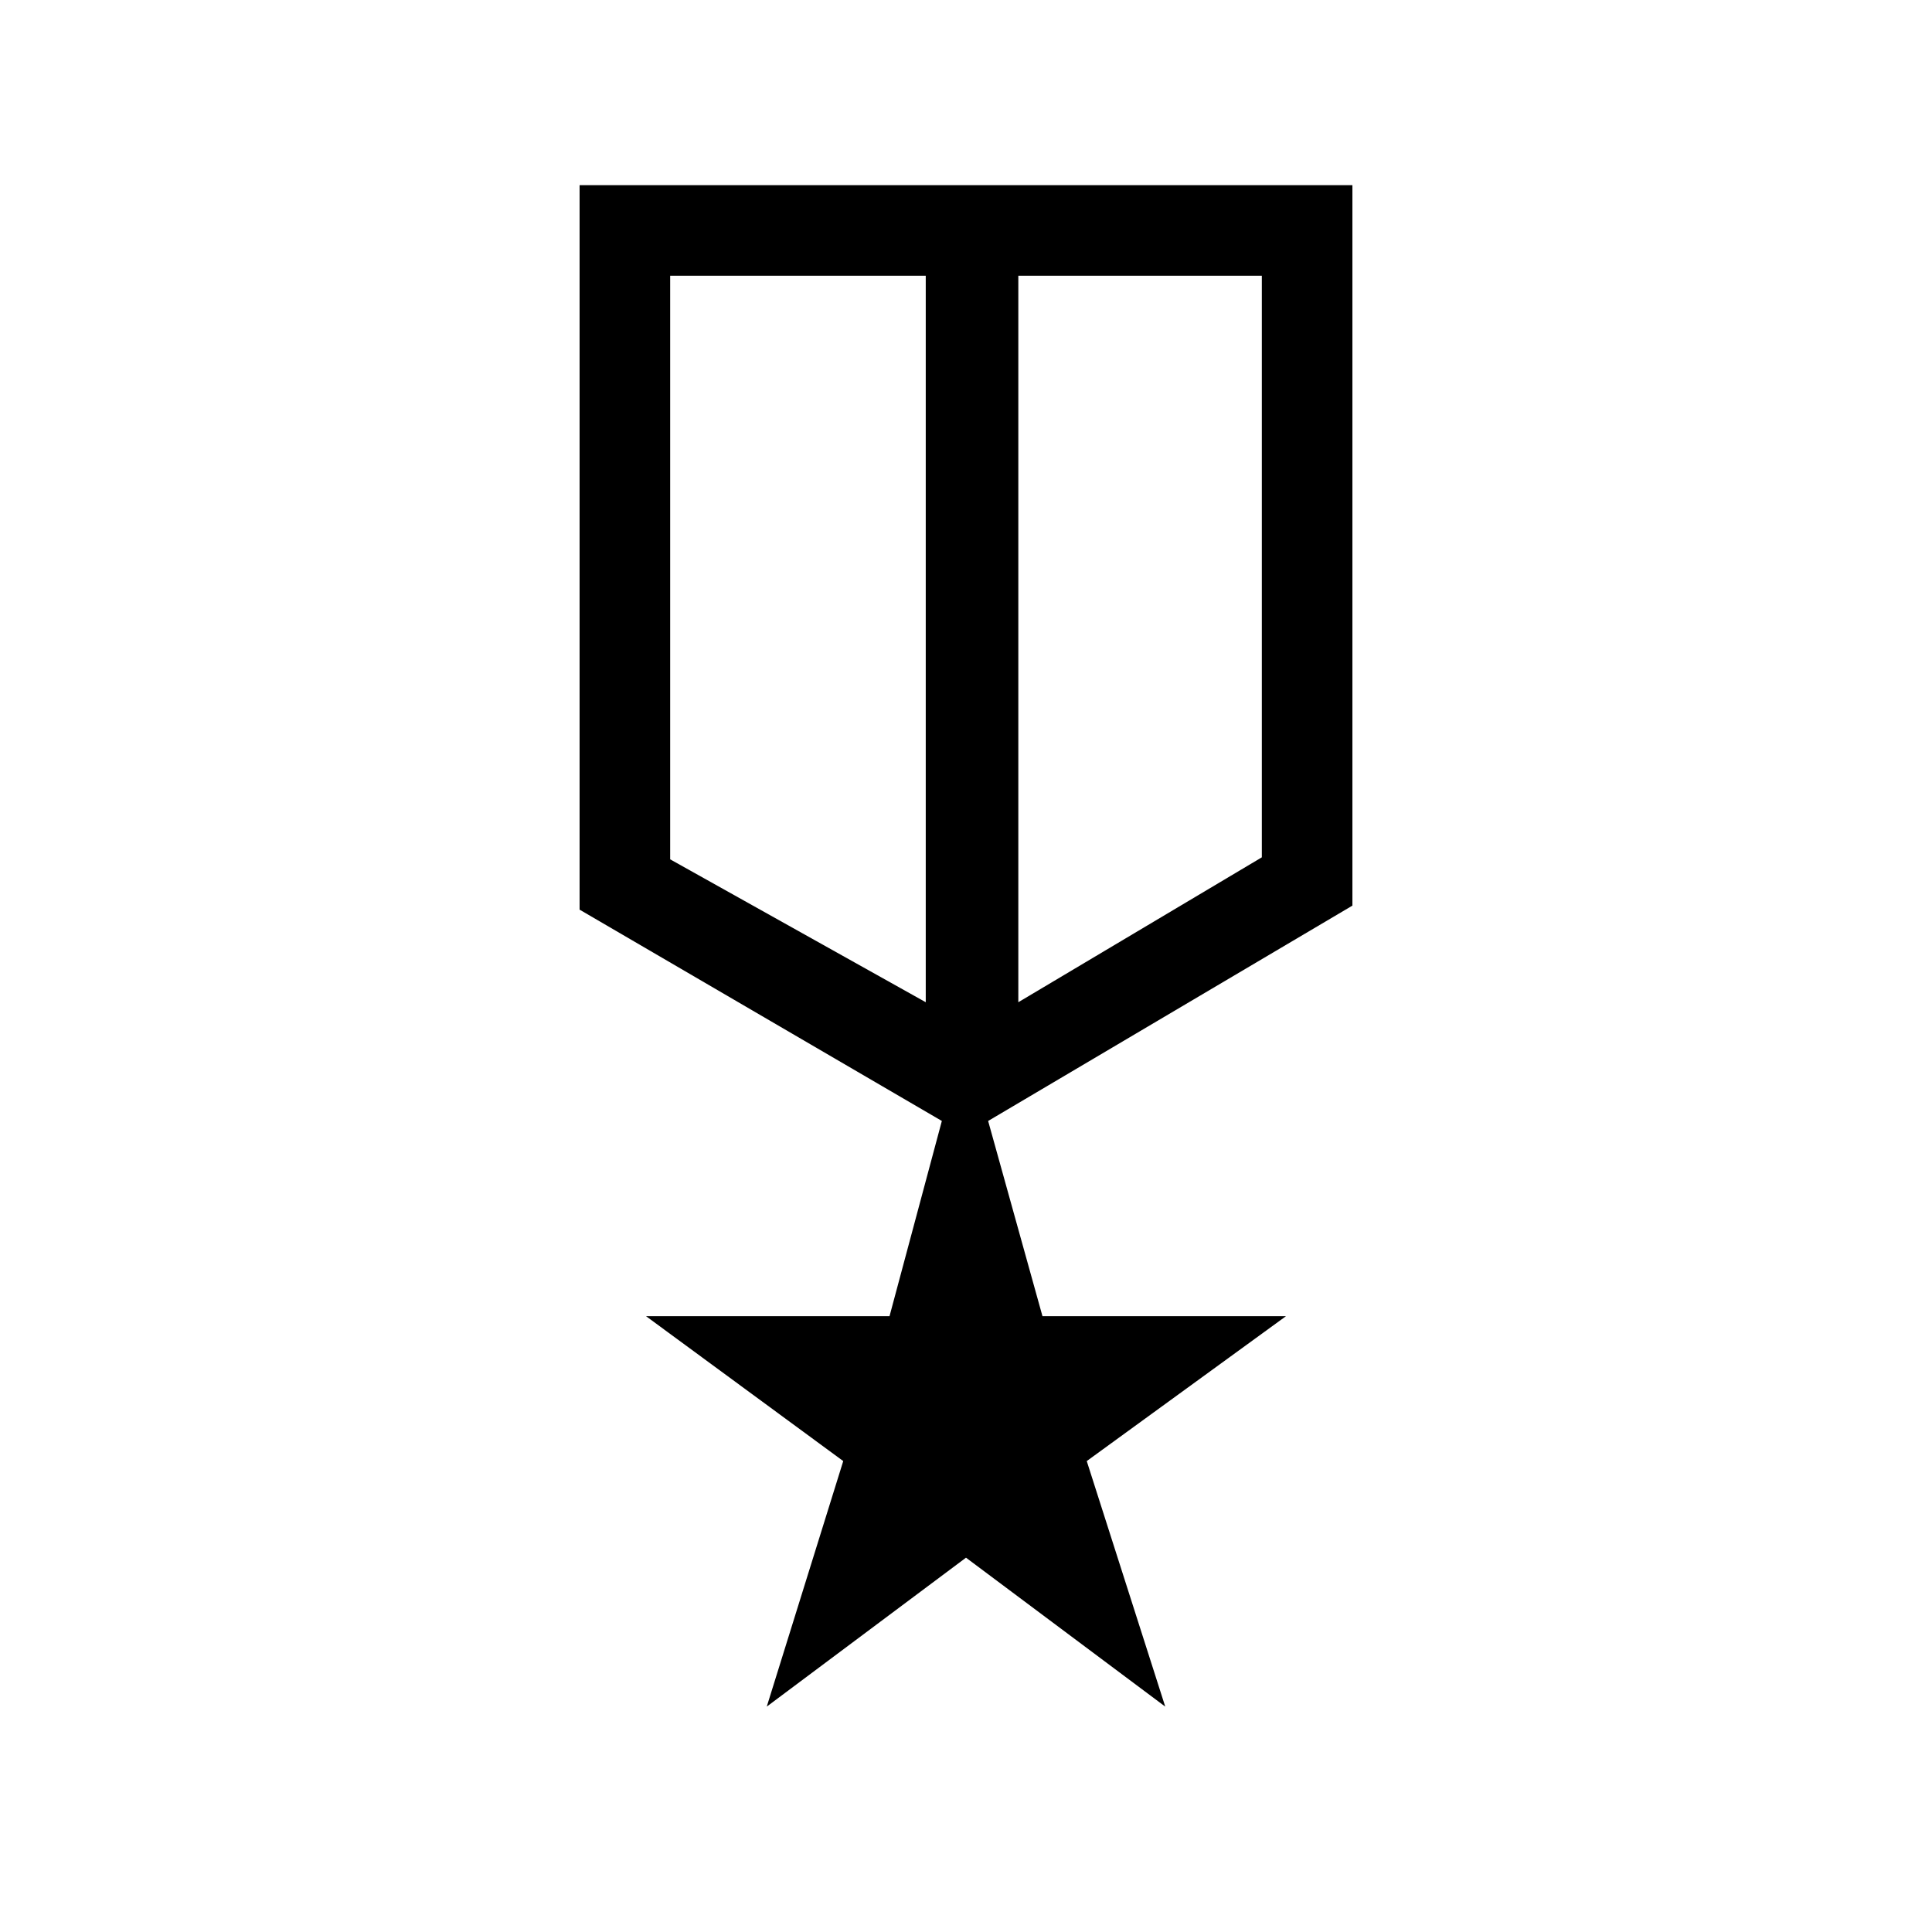 <svg xmlns="http://www.w3.org/2000/svg" height="48" width="48"><path d="m19.05 42.4 1.9-6.1-4.9-3.6h6.05l1.3-4.85-9-5.25v-18h19.2v17.9l-9.05 5.35 1.35 4.85h6.05L27 36.3l1.95 6.1L24 38.7Zm-2.4-35.55v14.5L23 24.9V6.85Zm14.7 0H25.3V24.9l6.05-3.6Zm-7.2 9.35ZM23 15.85Zm2.3 0Z"/></svg>